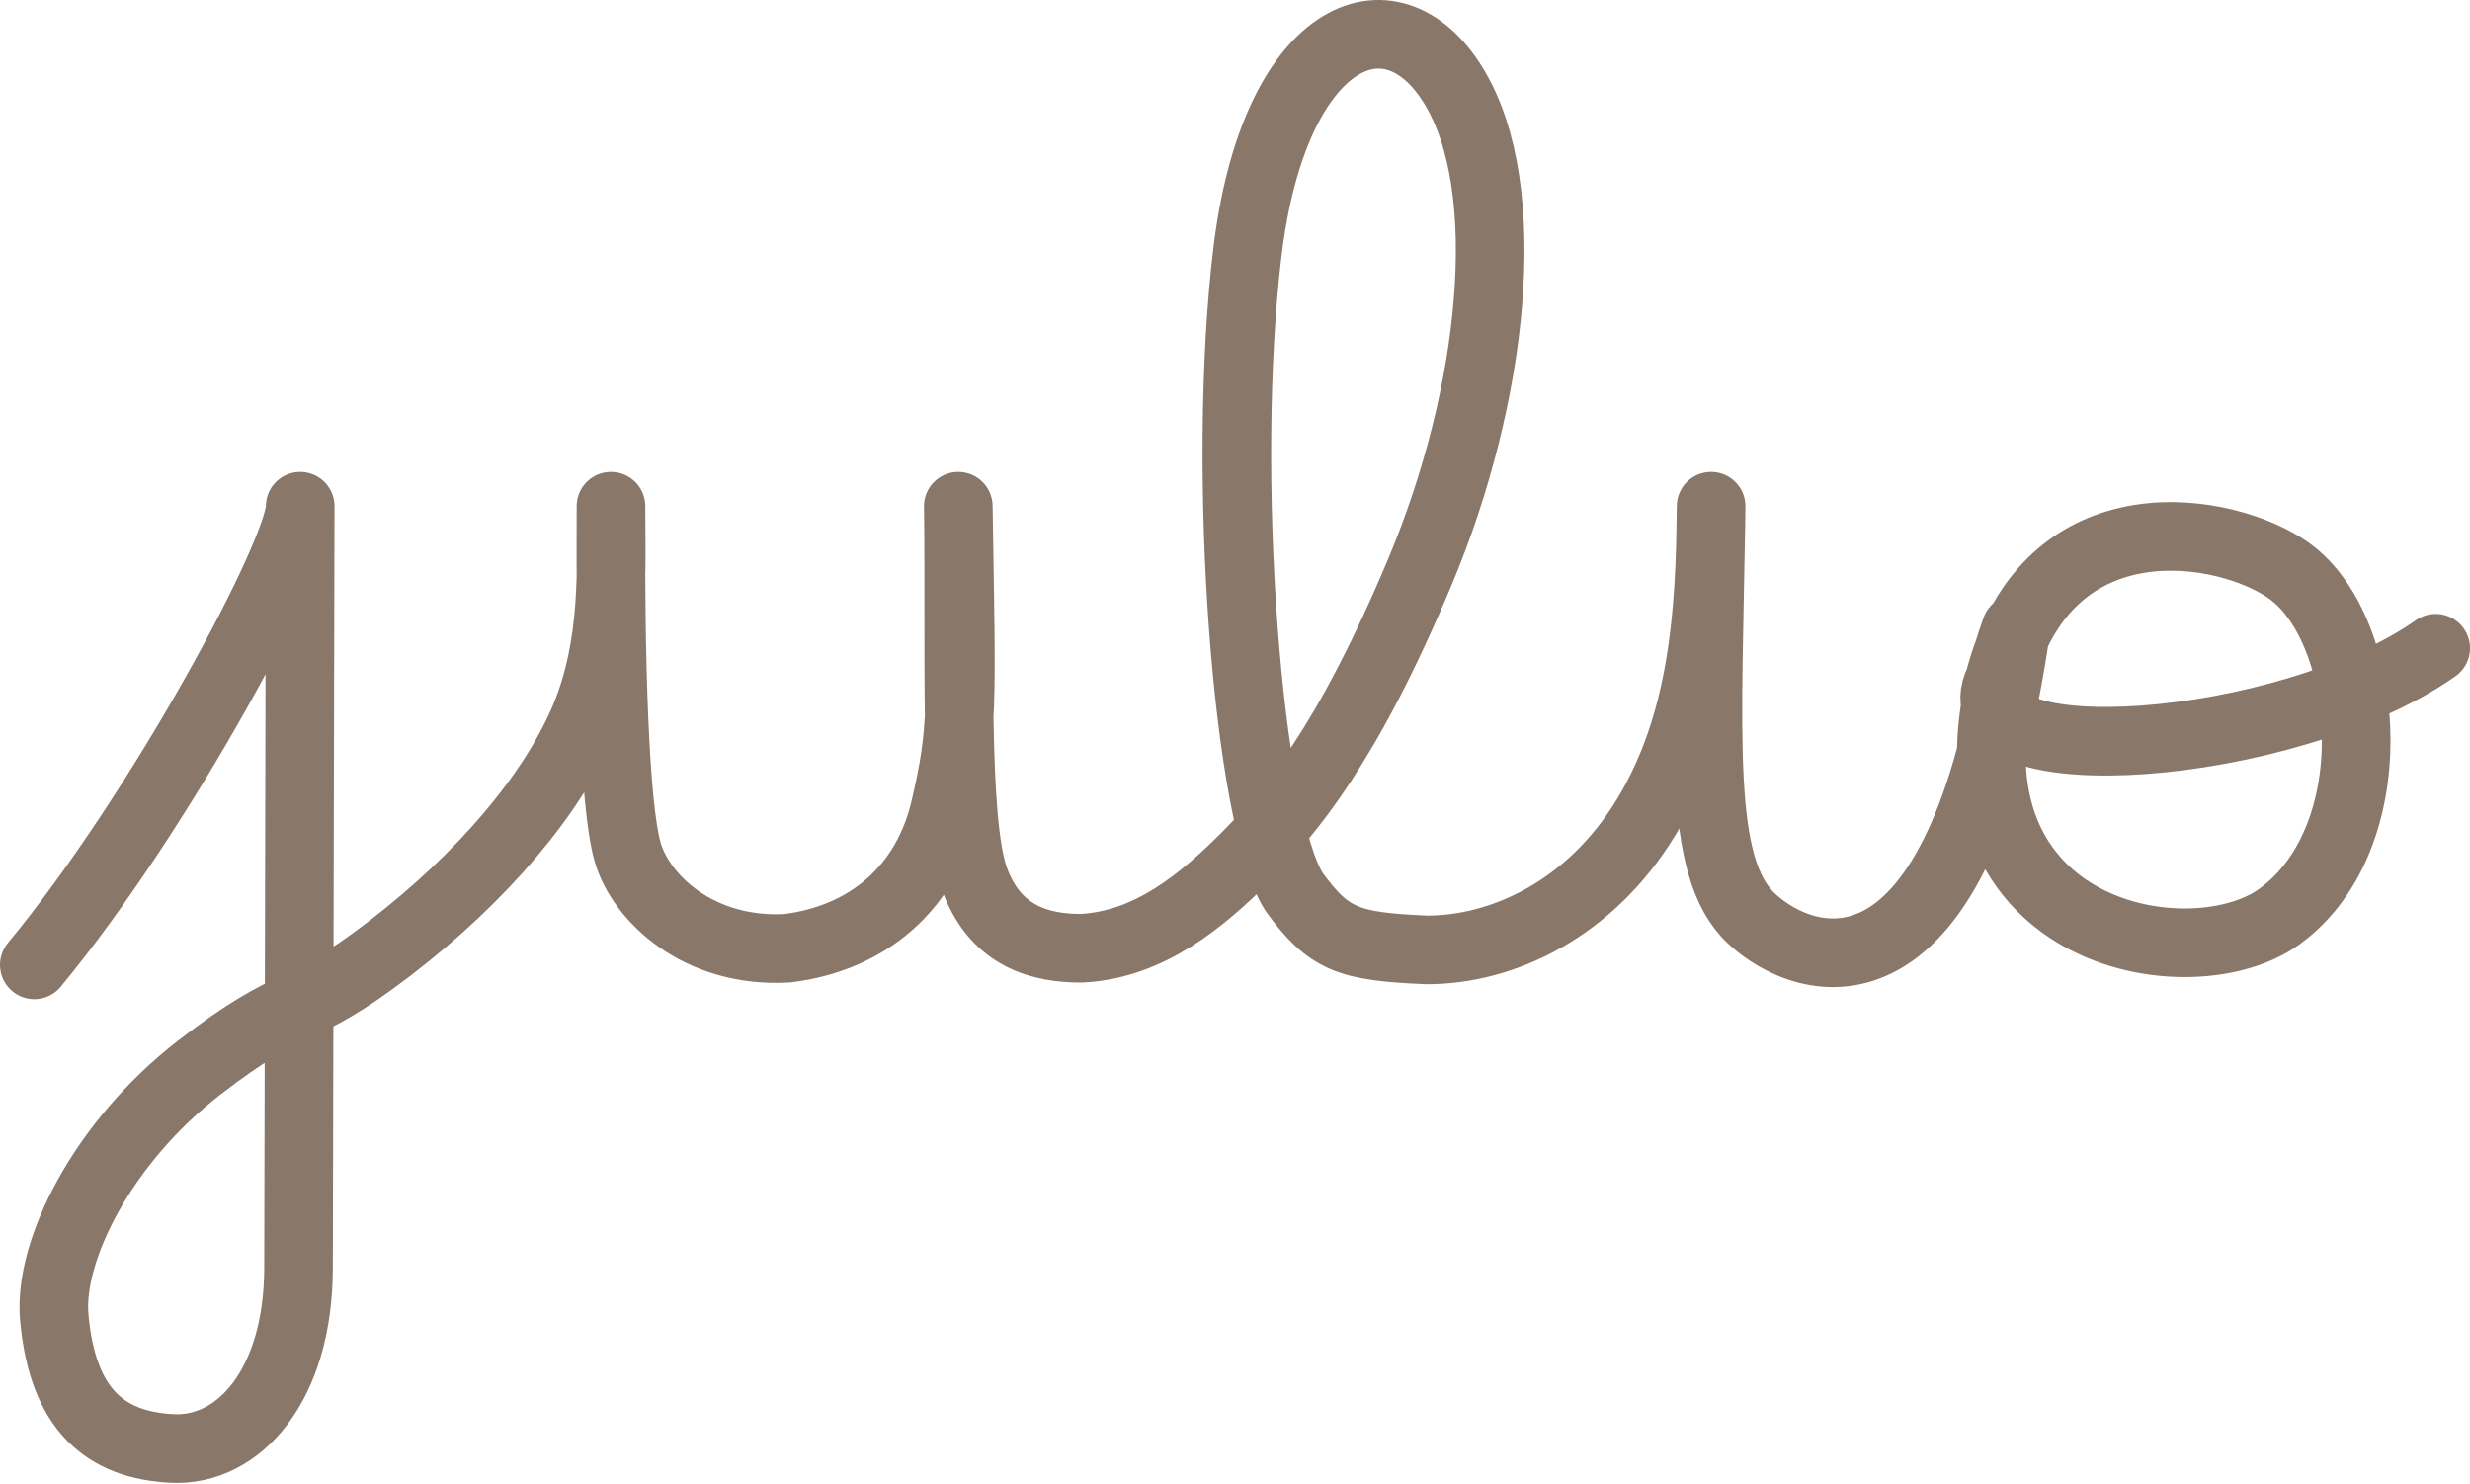 <svg width="1080" height="649" viewBox="0 0 1080 649" fill="none" xmlns="http://www.w3.org/2000/svg">
<path d="M15 421.891C70.913 354.231 131.6 240.474 131.262 221.339L130.535 554.139C130.535 605.73 104.376 634.796 75.311 633.342C46.245 631.889 27.353 616.629 23.72 575.938C21.125 546.873 44.792 499.641 86.937 466.942C129.082 434.244 129.809 445.87 170.5 414.625C211.192 383.379 241.711 347.047 255.517 314.348C269.323 281.65 267.143 246.771 267.143 221.339C266.763 287.523 268.596 352.134 274.409 372.479C280.223 392.825 305.655 416.804 344.167 414.625C380.057 410.229 405.204 387.739 413.197 353.587C421.19 319.435 420.464 309.987 419.01 221.339C419.913 280.301 416.83 359.401 426.277 384.833C435.723 410.265 456.069 414.625 472.781 414.625C502.574 413.171 525.826 393.552 544.719 374.659C563.611 355.767 589.043 325.975 621.015 249.678C652.987 173.381 663.16 82.551 635.548 37.5C607.936 -7.551 557.071 14.248 545.445 110.164C533.819 206.08 545.317 357.552 565.791 389.919C581.05 410.991 589.77 413.898 623.922 415.351C656.621 415.351 695.132 397.911 719.838 357.22C744.544 316.529 747.837 268.952 748.177 221.339C746.788 322.539 741.762 379.02 765.741 401.545C789.72 424.071 856.81 445.323 881.441 275.077C835.076 404.029 950.909 429.884 994.507 402.272C1044.64 368.847 1037.48 276.003 1001.05 249.678C974.171 230.256 895.206 215.672 874.197 297.535C853.188 339.553 999.564 329.407 1065 283.432" stroke="#897869" stroke-width="30" stroke-linecap="round" stroke-linejoin="round"/>
</svg>
